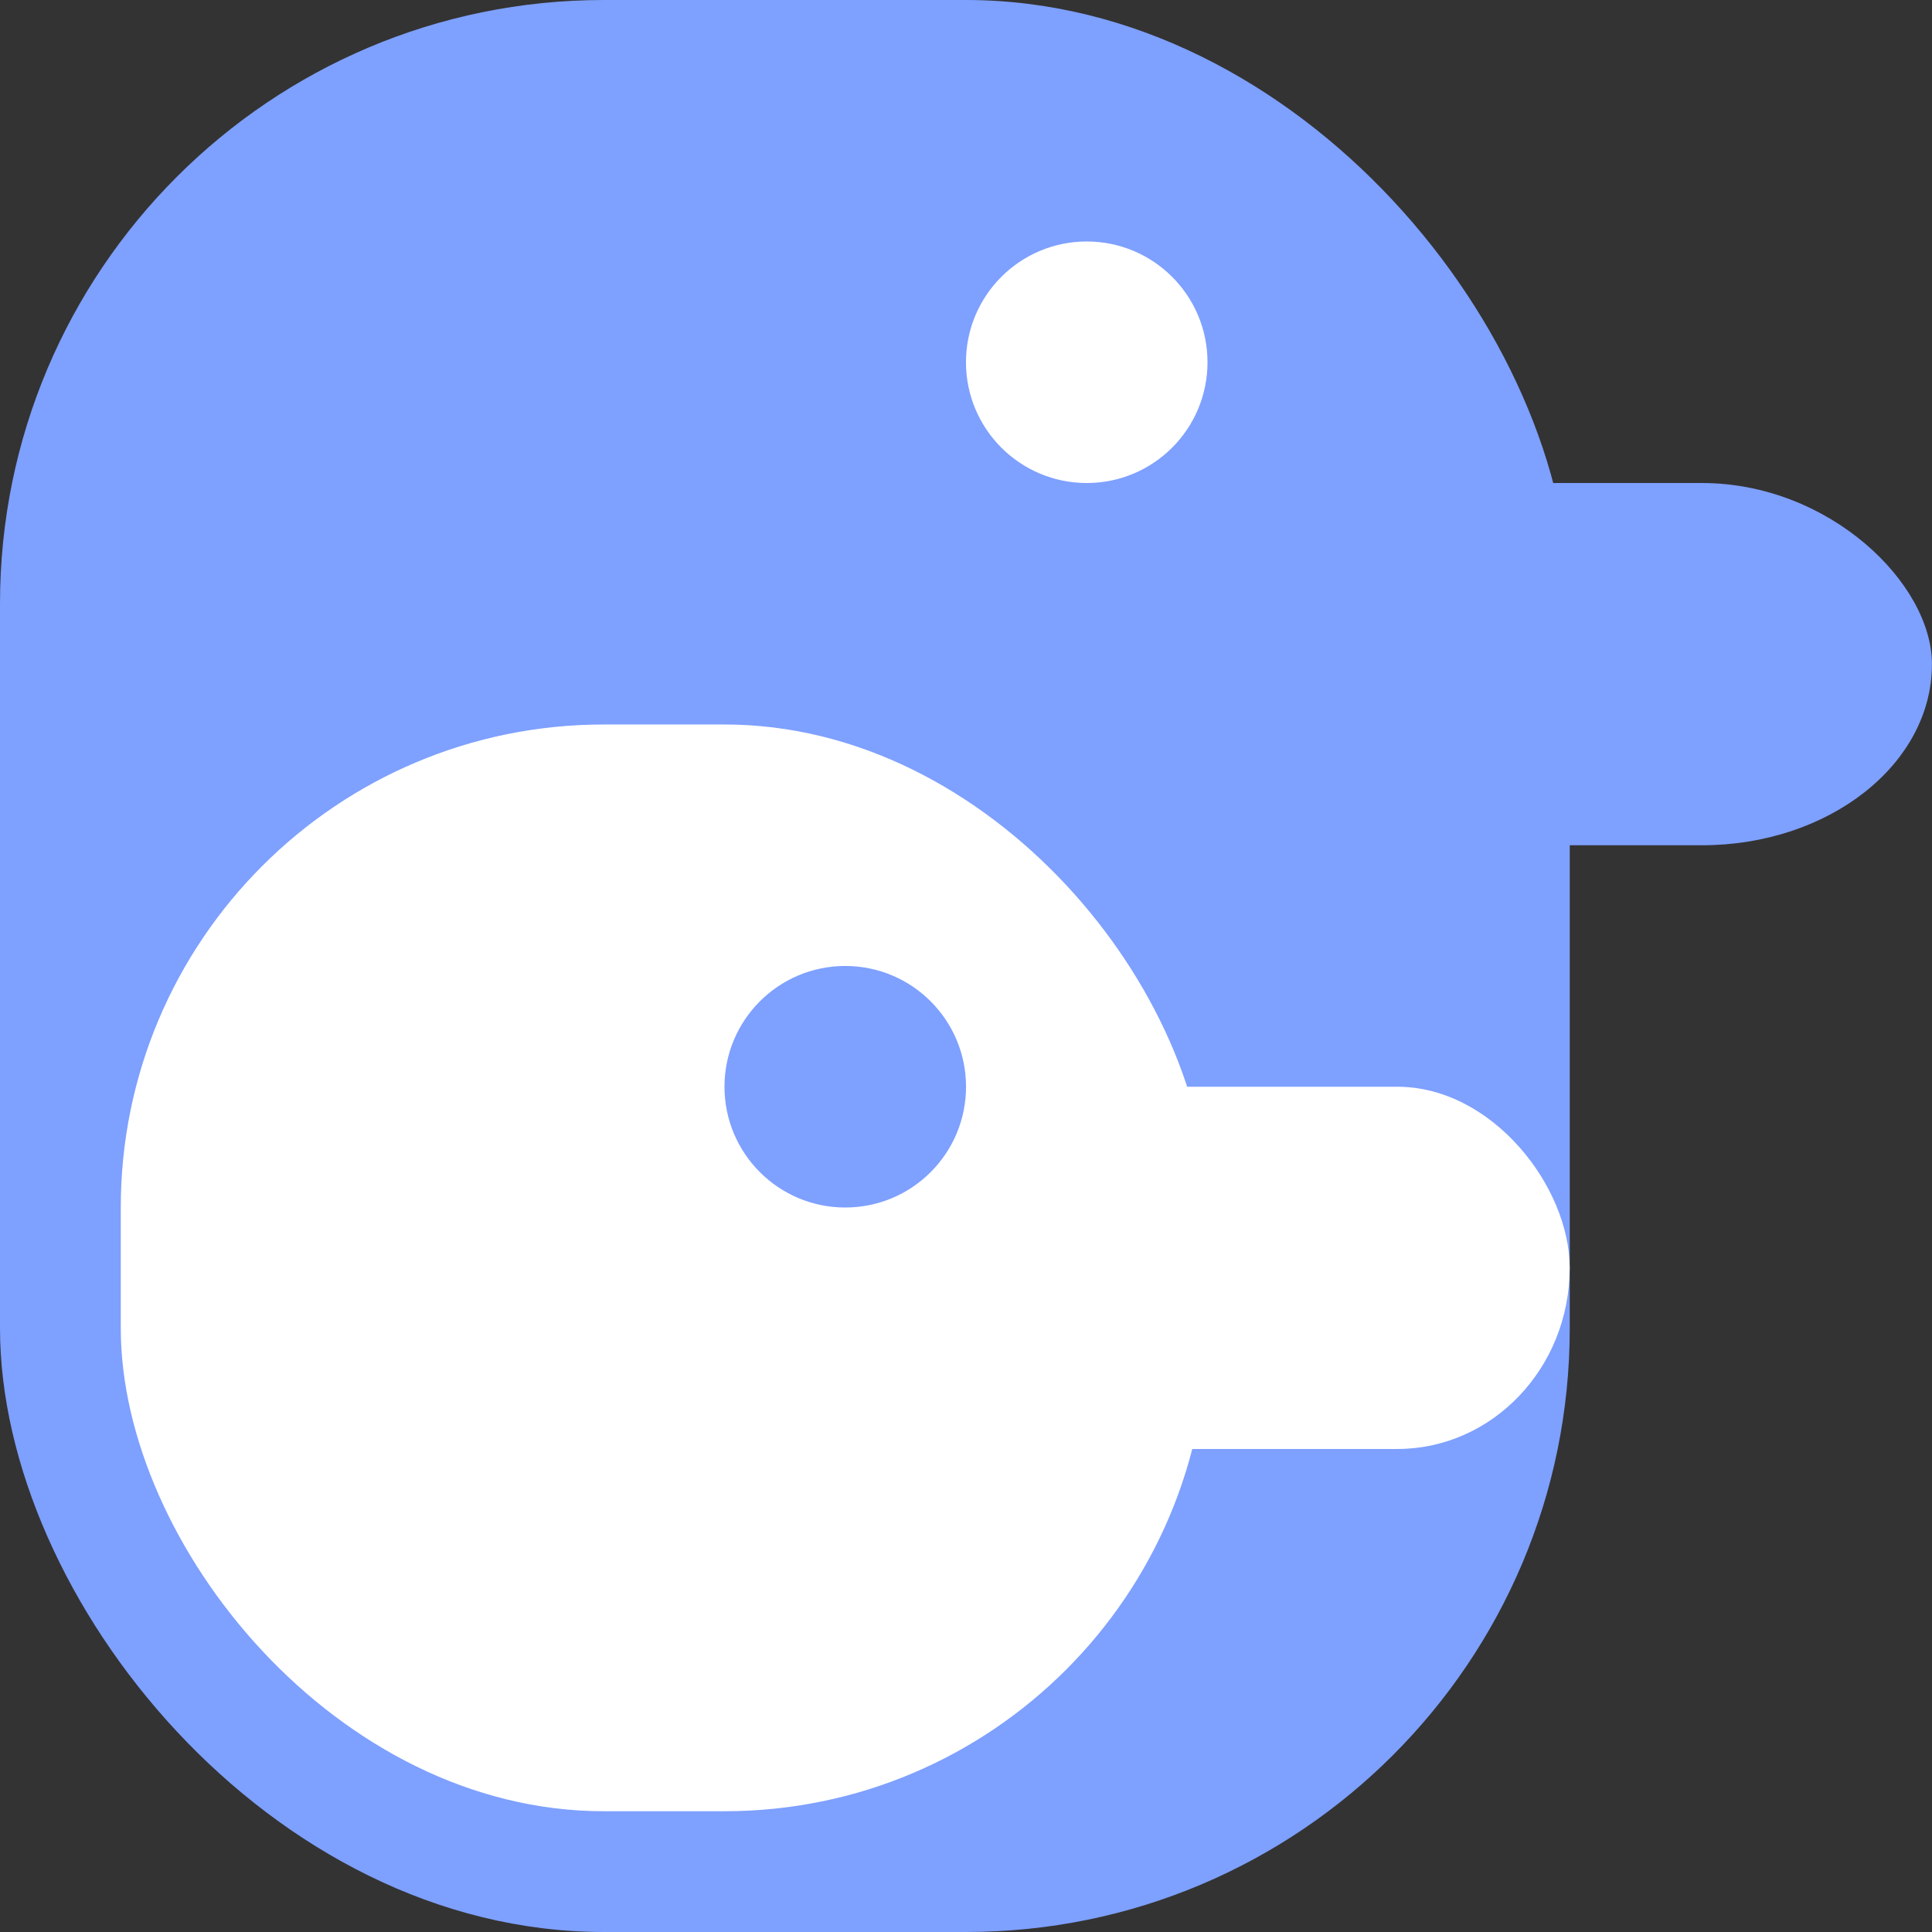 <?xml version="1.0" encoding="UTF-8" standalone="no"?>
<!-- Created with Inkscape (http://www.inkscape.org/) -->

<svg
   xmlns:dc="http://purl.org/dc/elements/1.1/"
   xmlns:cc="http://creativecommons.org/ns#"
   xmlns:rdf="http://www.w3.org/1999/02/22-rdf-syntax-ns#"
   xmlns:svg="http://www.w3.org/2000/svg"
   xmlns="http://www.w3.org/2000/svg"
   xmlns:sodipodi="http://sodipodi.sourceforge.net/DTD/sodipodi-0.dtd"
   xmlns:inkscape="http://www.inkscape.org/namespaces/inkscape"
   width="128"
   height="128"
   viewBox="0 0 33.867 33.867"
   version="1.1"
   id="svg8"
   inkscape:version="0.92.3 (2405546, 2018-03-11)"
   sodipodi:docname="icon.svg">
  <rect x="0" y="0" width="33.867" height="33.867" fill="#333333" stroke="none"/>
  <defs
     id="defs2" />
  <sodipodi:namedview
     id="base"
     pagecolor="#ffffff"
     bordercolor="#666666"
     borderopacity="1.0"
     inkscape:pageopacity="0.0"
     inkscape:pageshadow="2"
     inkscape:zoom="4.59"
     inkscape:cx="58.653224"
     inkscape:cy="61.262262"
     inkscape:document-units="px"
     inkscape:current-layer="layer4"
     showgrid="true"
     inkscape:window-width="1755"
     inkscape:window-height="1385"
     inkscape:window-x="805"
     inkscape:window-y="27"
     inkscape:window-maximized="0"
     units="px"
     showguides="true">
    <inkscape:grid
       type="xygrid"
       id="grid4589" />
  </sodipodi:namedview>
  <g
     inkscape:groupmode="layer"
     id="layer2"
     inkscape:label="親体"
     style="display:inline">
    <path
       style="opacity:0;fill:#cccccc;stroke-width:0.126"
       d="M 0.047,16.886 V 0.003 H 16.93 33.813 V 16.886 33.769 H 16.93 0.047 Z"
       id="path3735"
       inkscape:connector-curvature="0" />
    <rect
       style="opacity:1;fill:#7ea0ff;fill-opacity:1;stroke:none;stroke-width:0.678"
       id="rect4836"
       width="27.517"
       height="33.867"
       x="0"
       y="1.4949952e-06"
       rx="10.583"
       ry="10.583" />
  </g>
  <g
     inkscape:groupmode="layer"
     id="layer5"
     inkscape:label="親目"
     style="display:inline">
    <circle
       style="display:inline;opacity:1;fill:#ffffff;fill-opacity:1;stroke:none;stroke-width:0.265"
       id="path4870-5-6"
       cx="19.05"
       cy="6.35"
       r="2.117" />
  </g>
  <g
     inkscape:groupmode="layer"
     id="layer7"
     inkscape:label="親口"
     style="display:inline">
    <rect
       style="display:inline;opacity:1;fill:#7ea0ff;fill-opacity:1;stroke:none;stroke-width:0.398"
       id="rect4905"
       width="10.583"
       height="6.35"
       x="23.283"
       y="8.467"
       rx="4.032"
       ry="4.233" />
  </g>
  <g
     inkscape:groupmode="layer"
     id="layer3"
     inkscape:label="子体"
     style="display:inline">
    <rect
       style="display:inline;opacity:1;fill:#ffffff;fill-opacity:1;stroke:none;stroke-width:0.423"
       id="rect4836-3"
       width="19.05"
       height="19.05"
       x="2.117"
       y="12.7"
       rx="8.467"
       ry="8.467" />
  </g>
  <g
     inkscape:groupmode="layer"
     id="layer4"
     inkscape:label="子目"
     style="display:inline">
    <circle
       style="display:inline;opacity:1;fill:#7ea0ff;fill-opacity:1;stroke:none;stroke-width:0.265"
       id="path4870-5"
       cx="14.817"
       cy="19.05"
       r="2.117" />
  </g>
  <g
     inkscape:groupmode="layer"
     id="layer6"
     inkscape:label="子口"
     style="display:inline">
    <rect
       style="opacity:1;fill:#ffffff;fill-opacity:1;stroke:none;stroke-width:0.435"
       id="rect4905-2"
       width="10.583"
       height="6.35"
       x="16.933"
       y="19.05"
       rx="3.024"
       ry="3.175" />
  </g>
</svg>
